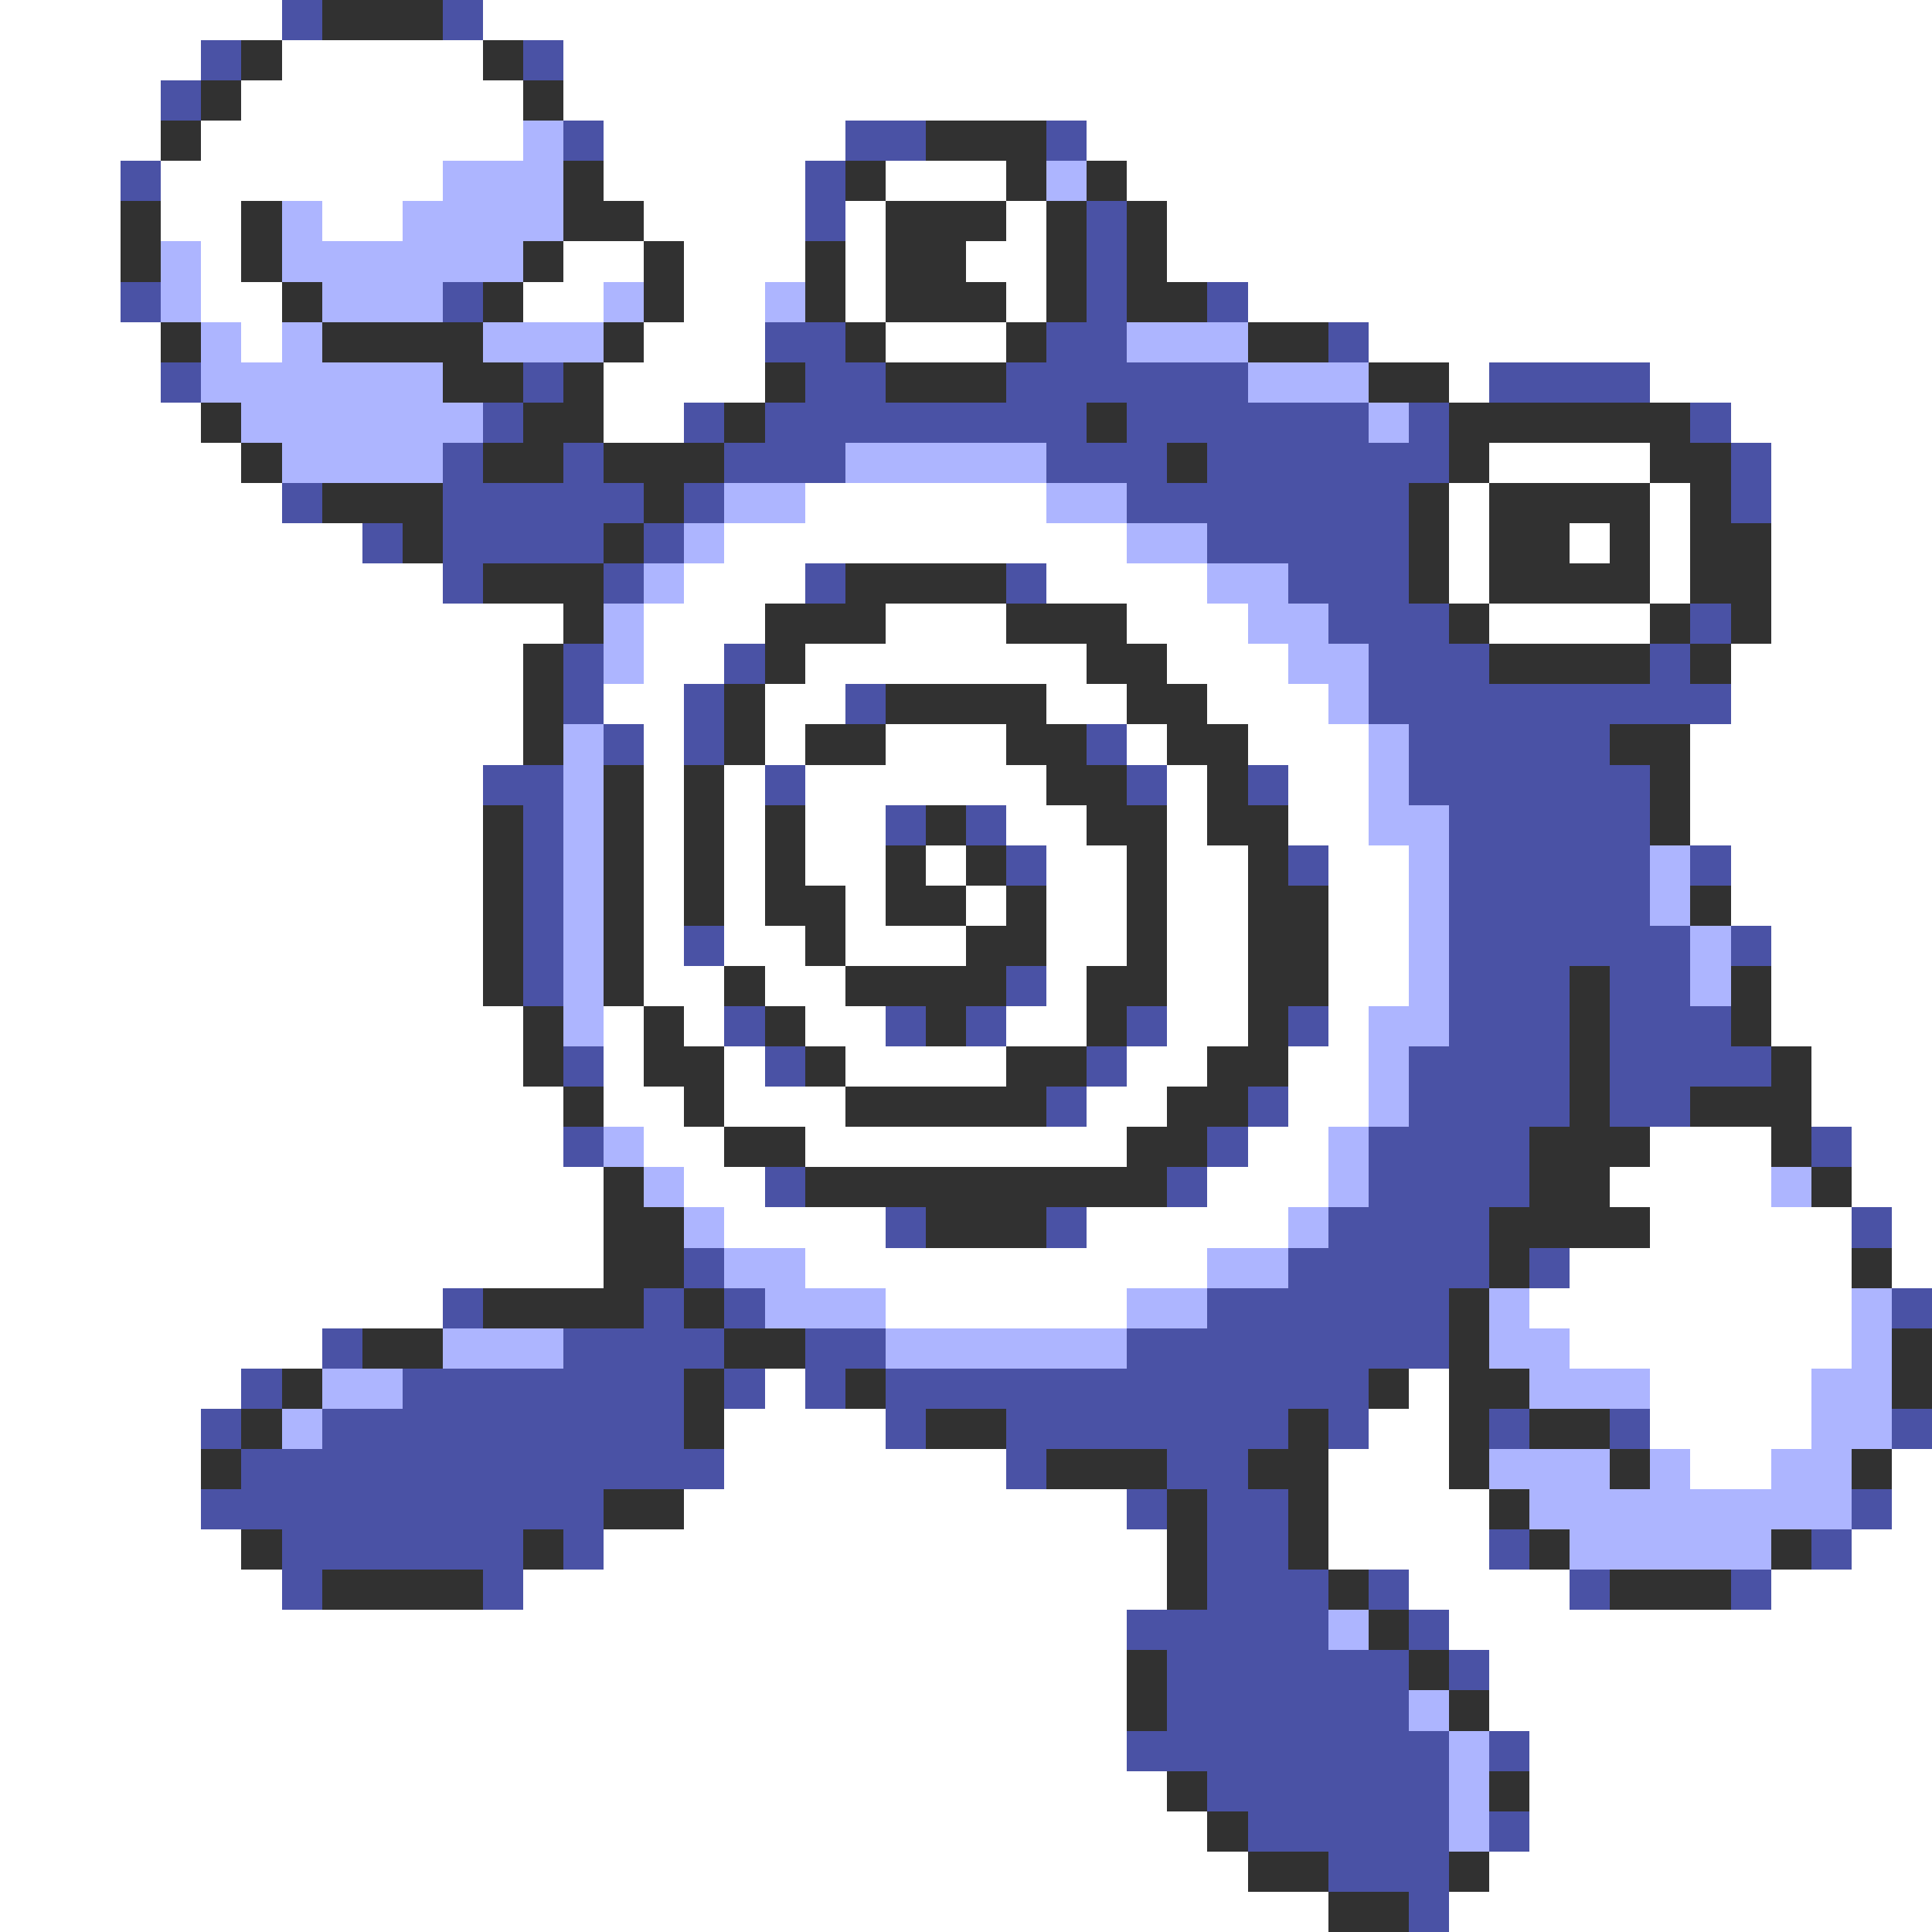 <svg xmlns="http://www.w3.org/2000/svg" viewBox="0 -0.5 48 48" shape-rendering="crispEdges">
<rect x="0" y="-0.5" width="48" height="48" fill="#808080" stroke="none"/>
<path stroke="#ffffff" d="M0 0h7M12 0h36M0 1h5M7 1h5M14 1h34M0 2h4M6 2h7M14 2h34M0 3h4M5 3h8M15 3h6M27 3h21M0 4h3M4 4h7M15 4h5M22 4h3M28 4h20M0 5h3M4 5h2M8 5h2M16 5h4M21 5h1M25 5h1M29 5h19M0 6h3M5 6h1M14 6h2M17 6h3M21 6h1M24 6h2M29 6h19M0 7h3M5 7h2M13 7h2M17 7h2M21 7h1M25 7h1M31 7h17M0 8h4M6 8h1M16 8h3M22 8h3M34 8h14M0 9h4M15 9h4M36 9h1M41 9h7M0 10h5M15 10h2M43 10h5M0 11h6M37 11h4M44 11h4M0 12h7M20 12h6M36 12h1M41 12h1M44 12h4M0 13h9M18 13h10M36 13h1M39 13h1M41 13h1M44 13h4M0 14h11M17 14h3M26 14h4M36 14h1M41 14h1M44 14h4M0 15h14M16 15h3M22 15h3M28 15h3M37 15h4M44 15h4M0 16h13M16 16h2M20 16h7M29 16h3M43 16h5M0 17h13M15 17h2M19 17h2M26 17h2M30 17h3M43 17h5M0 18h13M16 18h1M19 18h1M22 18h3M28 18h1M31 18h3M42 18h6M0 19h12M16 19h1M18 19h1M20 19h6M29 19h1M32 19h2M42 19h6M0 20h12M16 20h1M18 20h1M20 20h2M25 20h2M29 20h1M32 20h2M42 20h6M0 21h12M16 21h1M18 21h1M20 21h2M23 21h1M26 21h2M29 21h2M33 21h2M43 21h5M0 22h12M16 22h1M18 22h1M21 22h1M24 22h1M26 22h2M29 22h2M33 22h2M43 22h5M0 23h12M16 23h1M18 23h2M21 23h3M26 23h2M29 23h2M33 23h2M44 23h4M0 24h12M16 24h2M19 24h2M26 24h1M29 24h2M33 24h2M44 24h4M0 25h13M15 25h1M17 25h1M20 25h2M25 25h2M29 25h2M33 25h1M44 25h4M0 26h13M15 26h1M18 26h1M21 26h4M28 26h2M32 26h2M45 26h3M0 27h14M15 27h2M18 27h3M27 27h2M32 27h2M45 27h3M0 28h14M16 28h2M20 28h8M31 28h2M41 28h3M46 28h2M0 29h15M17 29h2M30 29h3M40 29h4M46 29h2M0 30h15M18 30h4M27 30h5M41 30h5M47 30h1M0 31h15M20 31h10M39 31h7M47 31h1M0 32h11M22 32h6M38 32h8M0 33h8M39 33h7M0 34h6M19 34h1M35 34h1M41 34h4M0 35h5M18 35h4M34 35h2M41 35h4M0 36h5M18 36h7M33 36h3M42 36h2M47 36h1M0 37h5M17 37h11M33 37h4M47 37h1M0 38h6M15 38h14M33 38h4M46 38h2M0 39h7M13 39h16M35 39h4M44 39h4M0 40h28M36 40h12M0 41h28M37 41h11M0 42h28M37 42h11M0 43h28M38 43h10M0 44h29M38 44h10M0 45h30M38 45h10M0 46h31M37 46h11M0 47h33M36 47h12" />
<path stroke="#4a52a5" d="M7 0h1M11 0h1M5 1h1M13 1h1M4 2h1M14 3h1M21 3h2M26 3h1M3 4h1M20 4h1M20 5h1M27 5h1M27 6h1M3 7h1M11 7h1M27 7h1M30 7h1M19 8h2M26 8h2M33 8h1M4 9h1M13 9h1M20 9h2M25 9h6M37 9h4M12 10h1M17 10h1M19 10h8M28 10h6M35 10h1M42 10h1M11 11h1M14 11h1M18 11h3M26 11h3M30 11h6M43 11h1M7 12h1M11 12h5M17 12h1M28 12h7M43 12h1M9 13h1M11 13h4M16 13h1M30 13h5M11 14h1M15 14h1M20 14h1M25 14h1M32 14h3M33 15h3M42 15h1M14 16h1M18 16h1M34 16h3M41 16h1M14 17h1M17 17h1M21 17h1M34 17h9M15 18h1M17 18h1M27 18h1M35 18h5M12 19h2M19 19h1M28 19h1M31 19h1M35 19h6M13 20h1M22 20h1M24 20h1M36 20h5M13 21h1M25 21h1M32 21h1M36 21h5M42 21h1M13 22h1M36 22h5M13 23h1M17 23h1M36 23h6M43 23h1M13 24h1M25 24h1M36 24h3M40 24h2M18 25h1M22 25h1M24 25h1M28 25h1M32 25h1M36 25h3M40 25h3M14 26h1M19 26h1M27 26h1M35 26h4M40 26h4M26 27h1M31 27h1M35 27h4M40 27h2M14 28h1M30 28h1M34 28h4M45 28h1M19 29h1M29 29h1M34 29h4M22 30h1M26 30h1M33 30h4M46 30h1M17 31h1M32 31h5M38 31h1M11 32h1M16 32h1M18 32h1M30 32h6M47 32h1M8 33h1M14 33h4M20 33h2M28 33h8M6 34h1M10 34h7M18 34h1M20 34h1M22 34h12M5 35h1M8 35h9M22 35h1M25 35h7M33 35h1M37 35h1M40 35h1M47 35h1M6 36h12M25 36h1M29 36h2M5 37h10M28 37h1M30 37h2M46 37h1M7 38h6M14 38h1M30 38h2M37 38h1M45 38h1M7 39h1M12 39h1M30 39h3M34 39h1M39 39h1M43 39h1M28 40h5M35 40h1M29 41h6M36 41h1M29 42h6M28 43h8M37 43h1M30 44h6M31 45h5M37 45h1M33 46h3M35 47h1" />
<path stroke="#313131" d="M8 0h3M6 1h1M12 1h1M5 2h1M13 2h1M4 3h1M23 3h3M14 4h1M21 4h1M25 4h1M27 4h1M3 5h1M6 5h1M14 5h2M22 5h3M26 5h1M28 5h1M3 6h1M6 6h1M13 6h1M16 6h1M20 6h1M22 6h2M26 6h1M28 6h1M7 7h1M12 7h1M16 7h1M20 7h1M22 7h3M26 7h1M28 7h2M4 8h1M8 8h4M15 8h1M21 8h1M25 8h1M31 8h2M11 9h2M14 9h1M19 9h1M22 9h3M34 9h2M5 10h1M13 10h2M18 10h1M27 10h1M36 10h6M6 11h1M12 11h2M15 11h3M29 11h1M36 11h1M41 11h2M8 12h3M16 12h1M35 12h1M37 12h4M42 12h1M10 13h1M15 13h1M35 13h1M37 13h2M40 13h1M42 13h2M12 14h3M21 14h4M35 14h1M37 14h4M42 14h2M14 15h1M19 15h3M25 15h3M36 15h1M41 15h1M43 15h1M13 16h1M19 16h1M27 16h2M37 16h4M42 16h1M13 17h1M18 17h1M22 17h4M28 17h2M13 18h1M18 18h1M20 18h2M25 18h2M29 18h2M40 18h2M15 19h1M17 19h1M26 19h2M30 19h1M41 19h1M12 20h1M15 20h1M17 20h1M19 20h1M23 20h1M27 20h2M30 20h2M41 20h1M12 21h1M15 21h1M17 21h1M19 21h1M22 21h1M24 21h1M28 21h1M31 21h1M12 22h1M15 22h1M17 22h1M19 22h2M22 22h2M25 22h1M28 22h1M31 22h2M42 22h1M12 23h1M15 23h1M20 23h1M24 23h2M28 23h1M31 23h2M12 24h1M15 24h1M18 24h1M21 24h4M27 24h2M31 24h2M39 24h1M43 24h1M13 25h1M16 25h1M19 25h1M23 25h1M27 25h1M31 25h1M39 25h1M43 25h1M13 26h1M16 26h2M20 26h1M25 26h2M30 26h2M39 26h1M44 26h1M14 27h1M17 27h1M21 27h5M29 27h2M39 27h1M42 27h3M18 28h2M28 28h2M38 28h3M44 28h1M15 29h1M20 29h9M38 29h2M45 29h1M15 30h2M23 30h3M37 30h4M15 31h2M37 31h1M46 31h1M12 32h4M17 32h1M36 32h1M9 33h2M18 33h2M36 33h1M47 33h1M7 34h1M17 34h1M21 34h1M34 34h1M36 34h2M47 34h1M6 35h1M17 35h1M23 35h2M32 35h1M36 35h1M38 35h2M5 36h1M26 36h3M31 36h2M36 36h1M40 36h1M46 36h1M15 37h2M29 37h1M32 37h1M37 37h1M6 38h1M13 38h1M29 38h1M32 38h1M38 38h1M44 38h1M8 39h4M29 39h1M33 39h1M40 39h3M34 40h1M28 41h1M35 41h1M28 42h1M36 42h1M29 44h1M37 44h1M30 45h1M31 46h2M36 46h1M33 47h2" />
<path stroke="#adb5ff" d="M13 3h1M11 4h3M26 4h1M7 5h1M10 5h4M4 6h1M7 6h6M4 7h1M8 7h3M15 7h1M19 7h1M5 8h1M7 8h1M12 8h3M28 8h3M5 9h6M31 9h3M6 10h6M34 10h1M7 11h4M21 11h5M18 12h2M26 12h2M17 13h1M28 13h2M16 14h1M30 14h2M15 15h1M31 15h2M15 16h1M32 16h2M33 17h1M14 18h1M34 18h1M14 19h1M34 19h1M14 20h1M34 20h2M14 21h1M35 21h1M41 21h1M14 22h1M35 22h1M41 22h1M14 23h1M35 23h1M42 23h1M14 24h1M35 24h1M42 24h1M14 25h1M34 25h2M34 26h1M34 27h1M15 28h1M33 28h1M16 29h1M33 29h1M44 29h1M17 30h1M32 30h1M18 31h2M30 31h2M19 32h3M28 32h2M37 32h1M46 32h1M11 33h3M22 33h6M37 33h2M46 33h1M8 34h2M38 34h3M45 34h2M7 35h1M45 35h2M37 36h3M41 36h1M44 36h2M38 37h8M39 38h5M33 40h1M35 42h1M36 43h1M36 44h1M36 45h1" />
</svg>